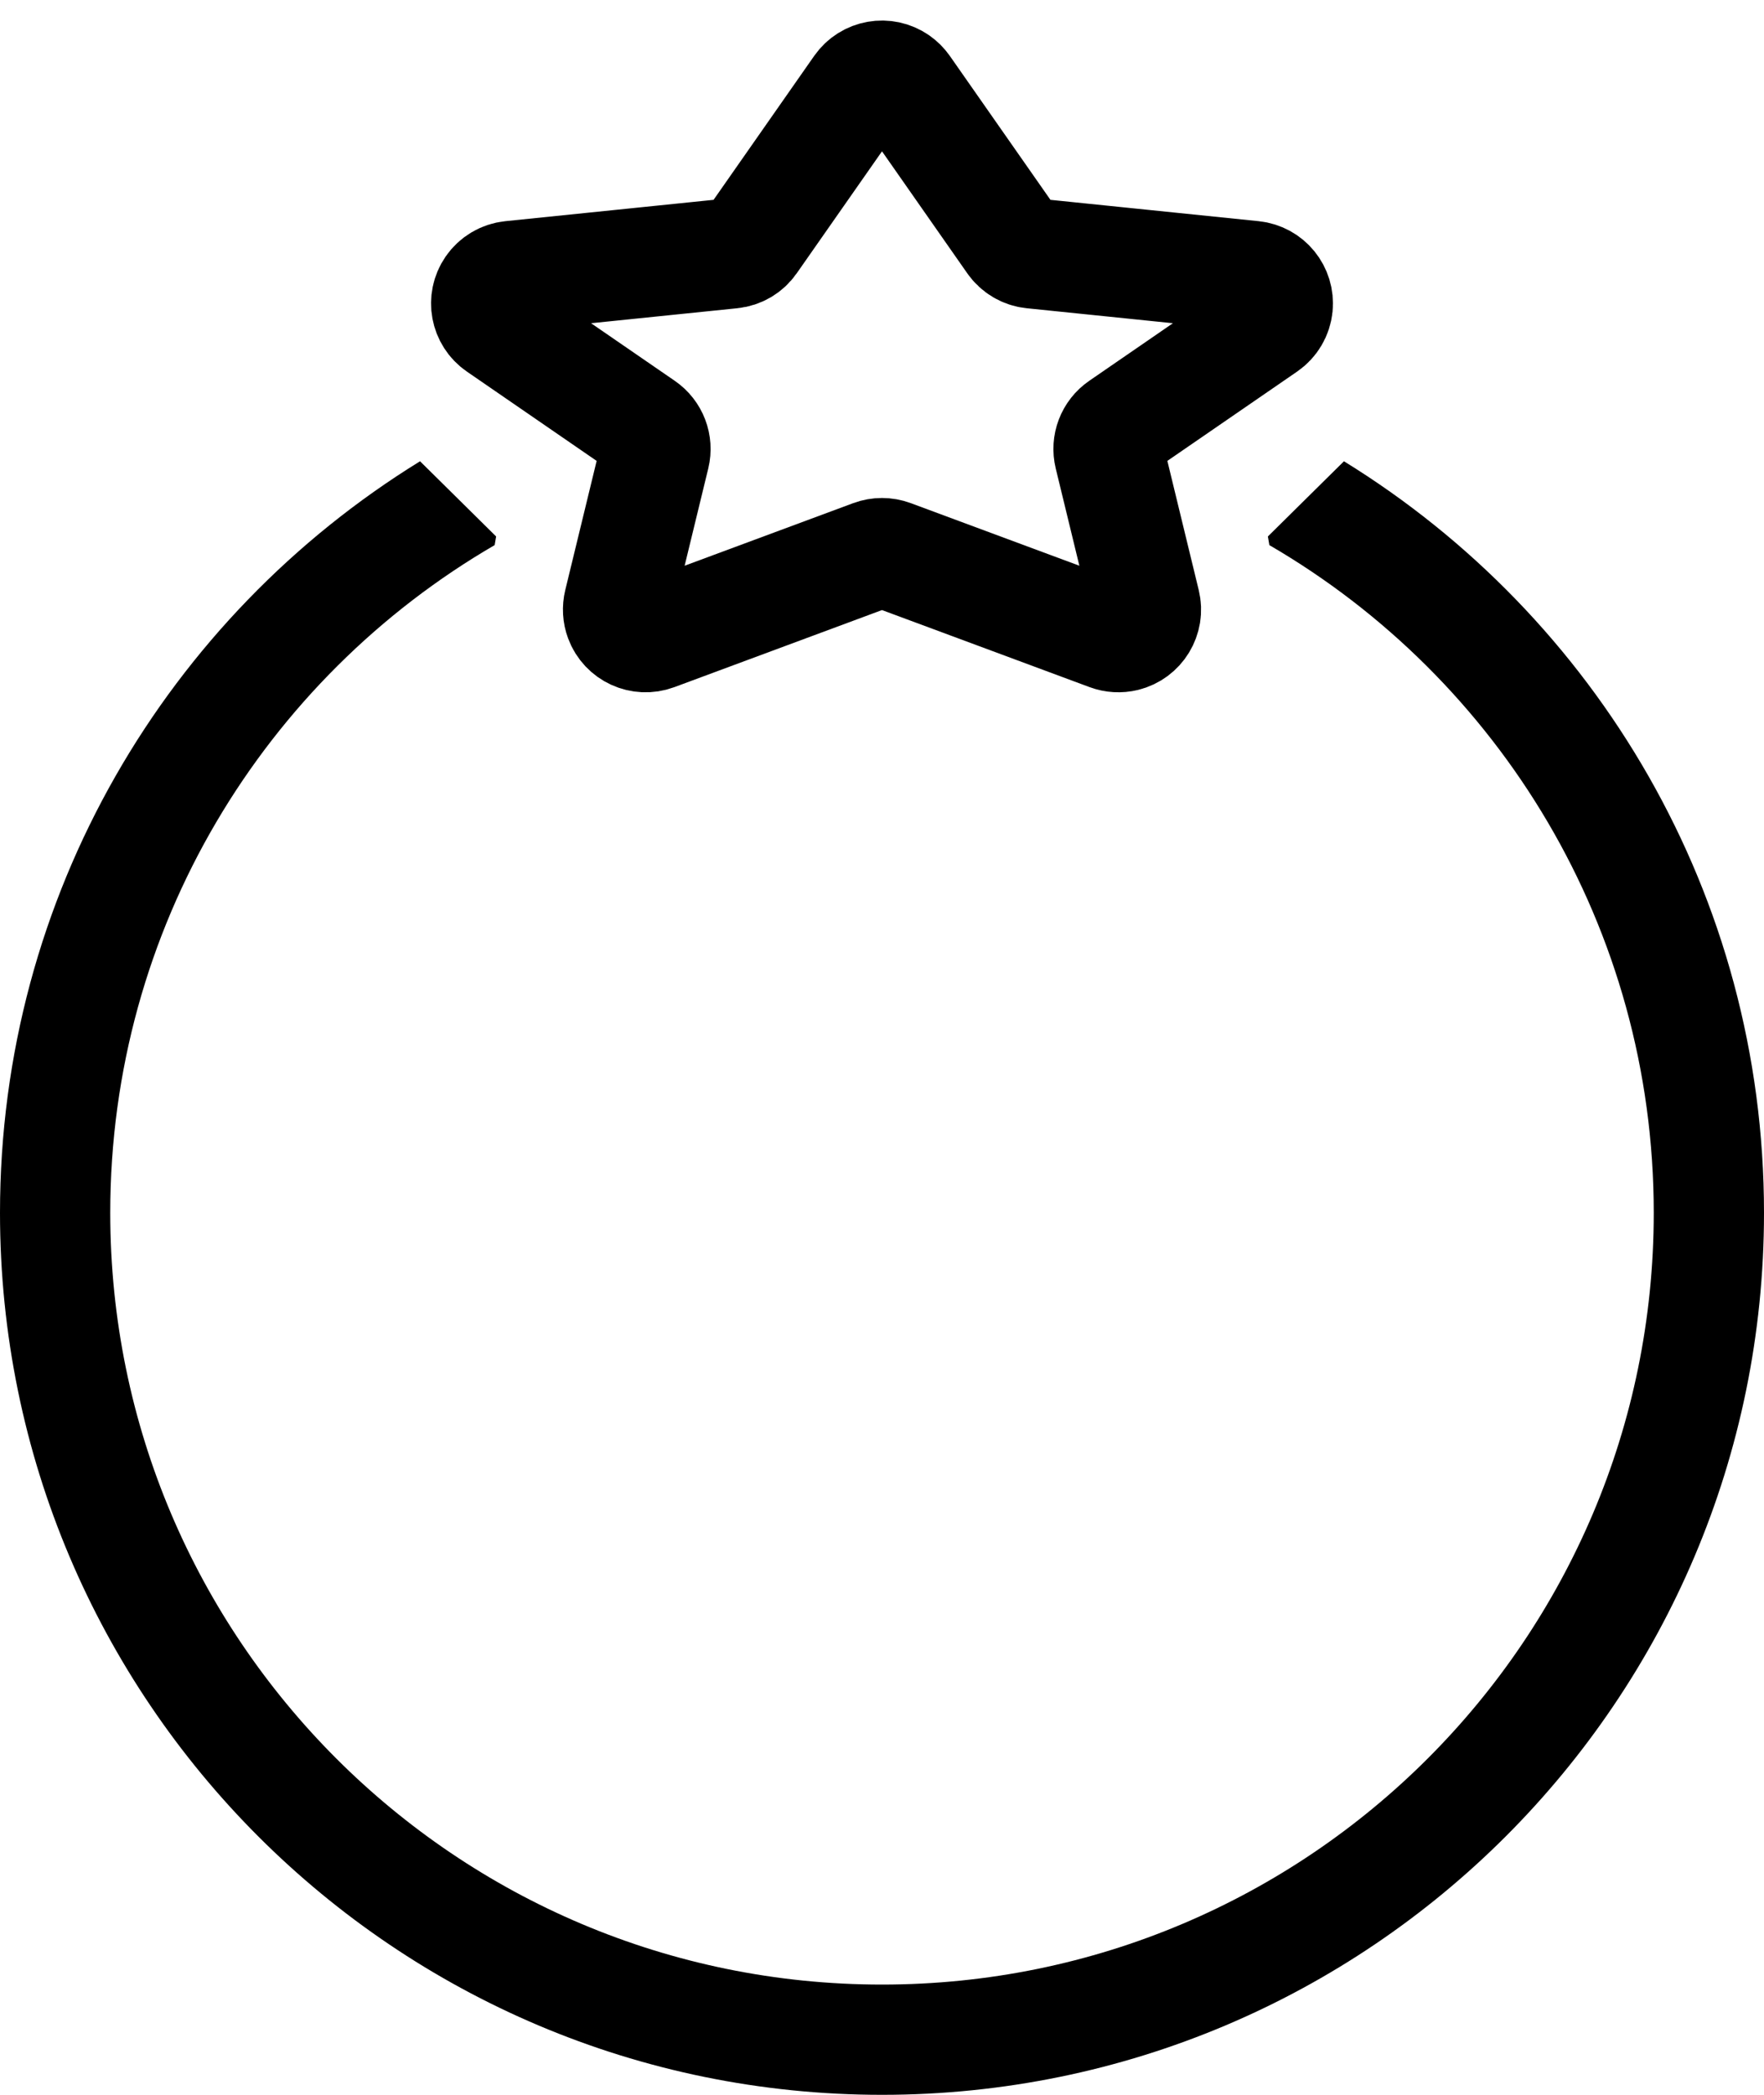 <?xml version="1.0" encoding="UTF-8"?>
<svg width="64px" height="76px" viewBox="0 0 64 76" version="1.1" xmlns="http://www.w3.org/2000/svg" xmlns:xlink="http://www.w3.org/1999/xlink">
    <title>Group 11</title>
    <g id="06-Tomato-Trolley-10052022" stroke="none" stroke-width="1" fill="none" fill-rule="evenodd">
        <g id="002_TomatoTrolley_Screen02-Copy-17" transform="translate(-568, -1225)">
            <g id="Group-6" transform="translate(80, 1197)">
                <g id="Group-11" transform="translate(488, 30)">
                    <path d="M48.76,14.735 C57.904,20.368 64,30.472 64,42 C64,59.673 49.673,74 32,74 C14.327,74 0,59.673 0,42 C0,30.472 6.096,20.368 15.24,14.735 L18,17.463 L17.947,17.776 C9.607,22.625 4,31.658 4,42 C4,57.464 16.536,70 32,70 C47.464,70 60,57.464 60,42 C60,31.658 54.393,22.626 46.054,17.777 L46,17.463 Z" id="Combined-Shape" fill="#000000" fill-rule="nonzero"></path>
                    <path d="M31.652,18.129 L23.772,21.054 C23.254,21.246 22.678,20.982 22.486,20.464 C22.417,20.277 22.405,20.074 22.452,19.88 L23.753,14.524 C23.851,14.12 23.69,13.699 23.348,13.464 L18.072,9.833 C17.617,9.52 17.502,8.897 17.815,8.442 C17.981,8.201 18.245,8.044 18.537,8.014 L26.549,7.193 C26.838,7.163 27.1,7.009 27.266,6.771 L31.18,1.172 C31.497,0.72 32.12,0.609 32.573,0.926 C32.669,0.993 32.752,1.076 32.82,1.172 L36.734,6.771 C36.9,7.009 37.162,7.163 37.451,7.193 L45.463,8.014 C46.013,8.071 46.412,8.562 46.356,9.111 C46.326,9.403 46.17,9.667 45.928,9.833 L40.652,13.464 C40.31,13.699 40.149,14.12 40.247,14.524 L41.548,19.88 C41.679,20.417 41.349,20.957 40.813,21.088 C40.619,21.135 40.415,21.123 40.228,21.054 L32.348,18.129 C32.123,18.046 31.877,18.046 31.652,18.129 Z" id="Star" stroke="#000000" stroke-width="4"></path>
                </g>
            </g>
        </g>
    </g>
</svg>